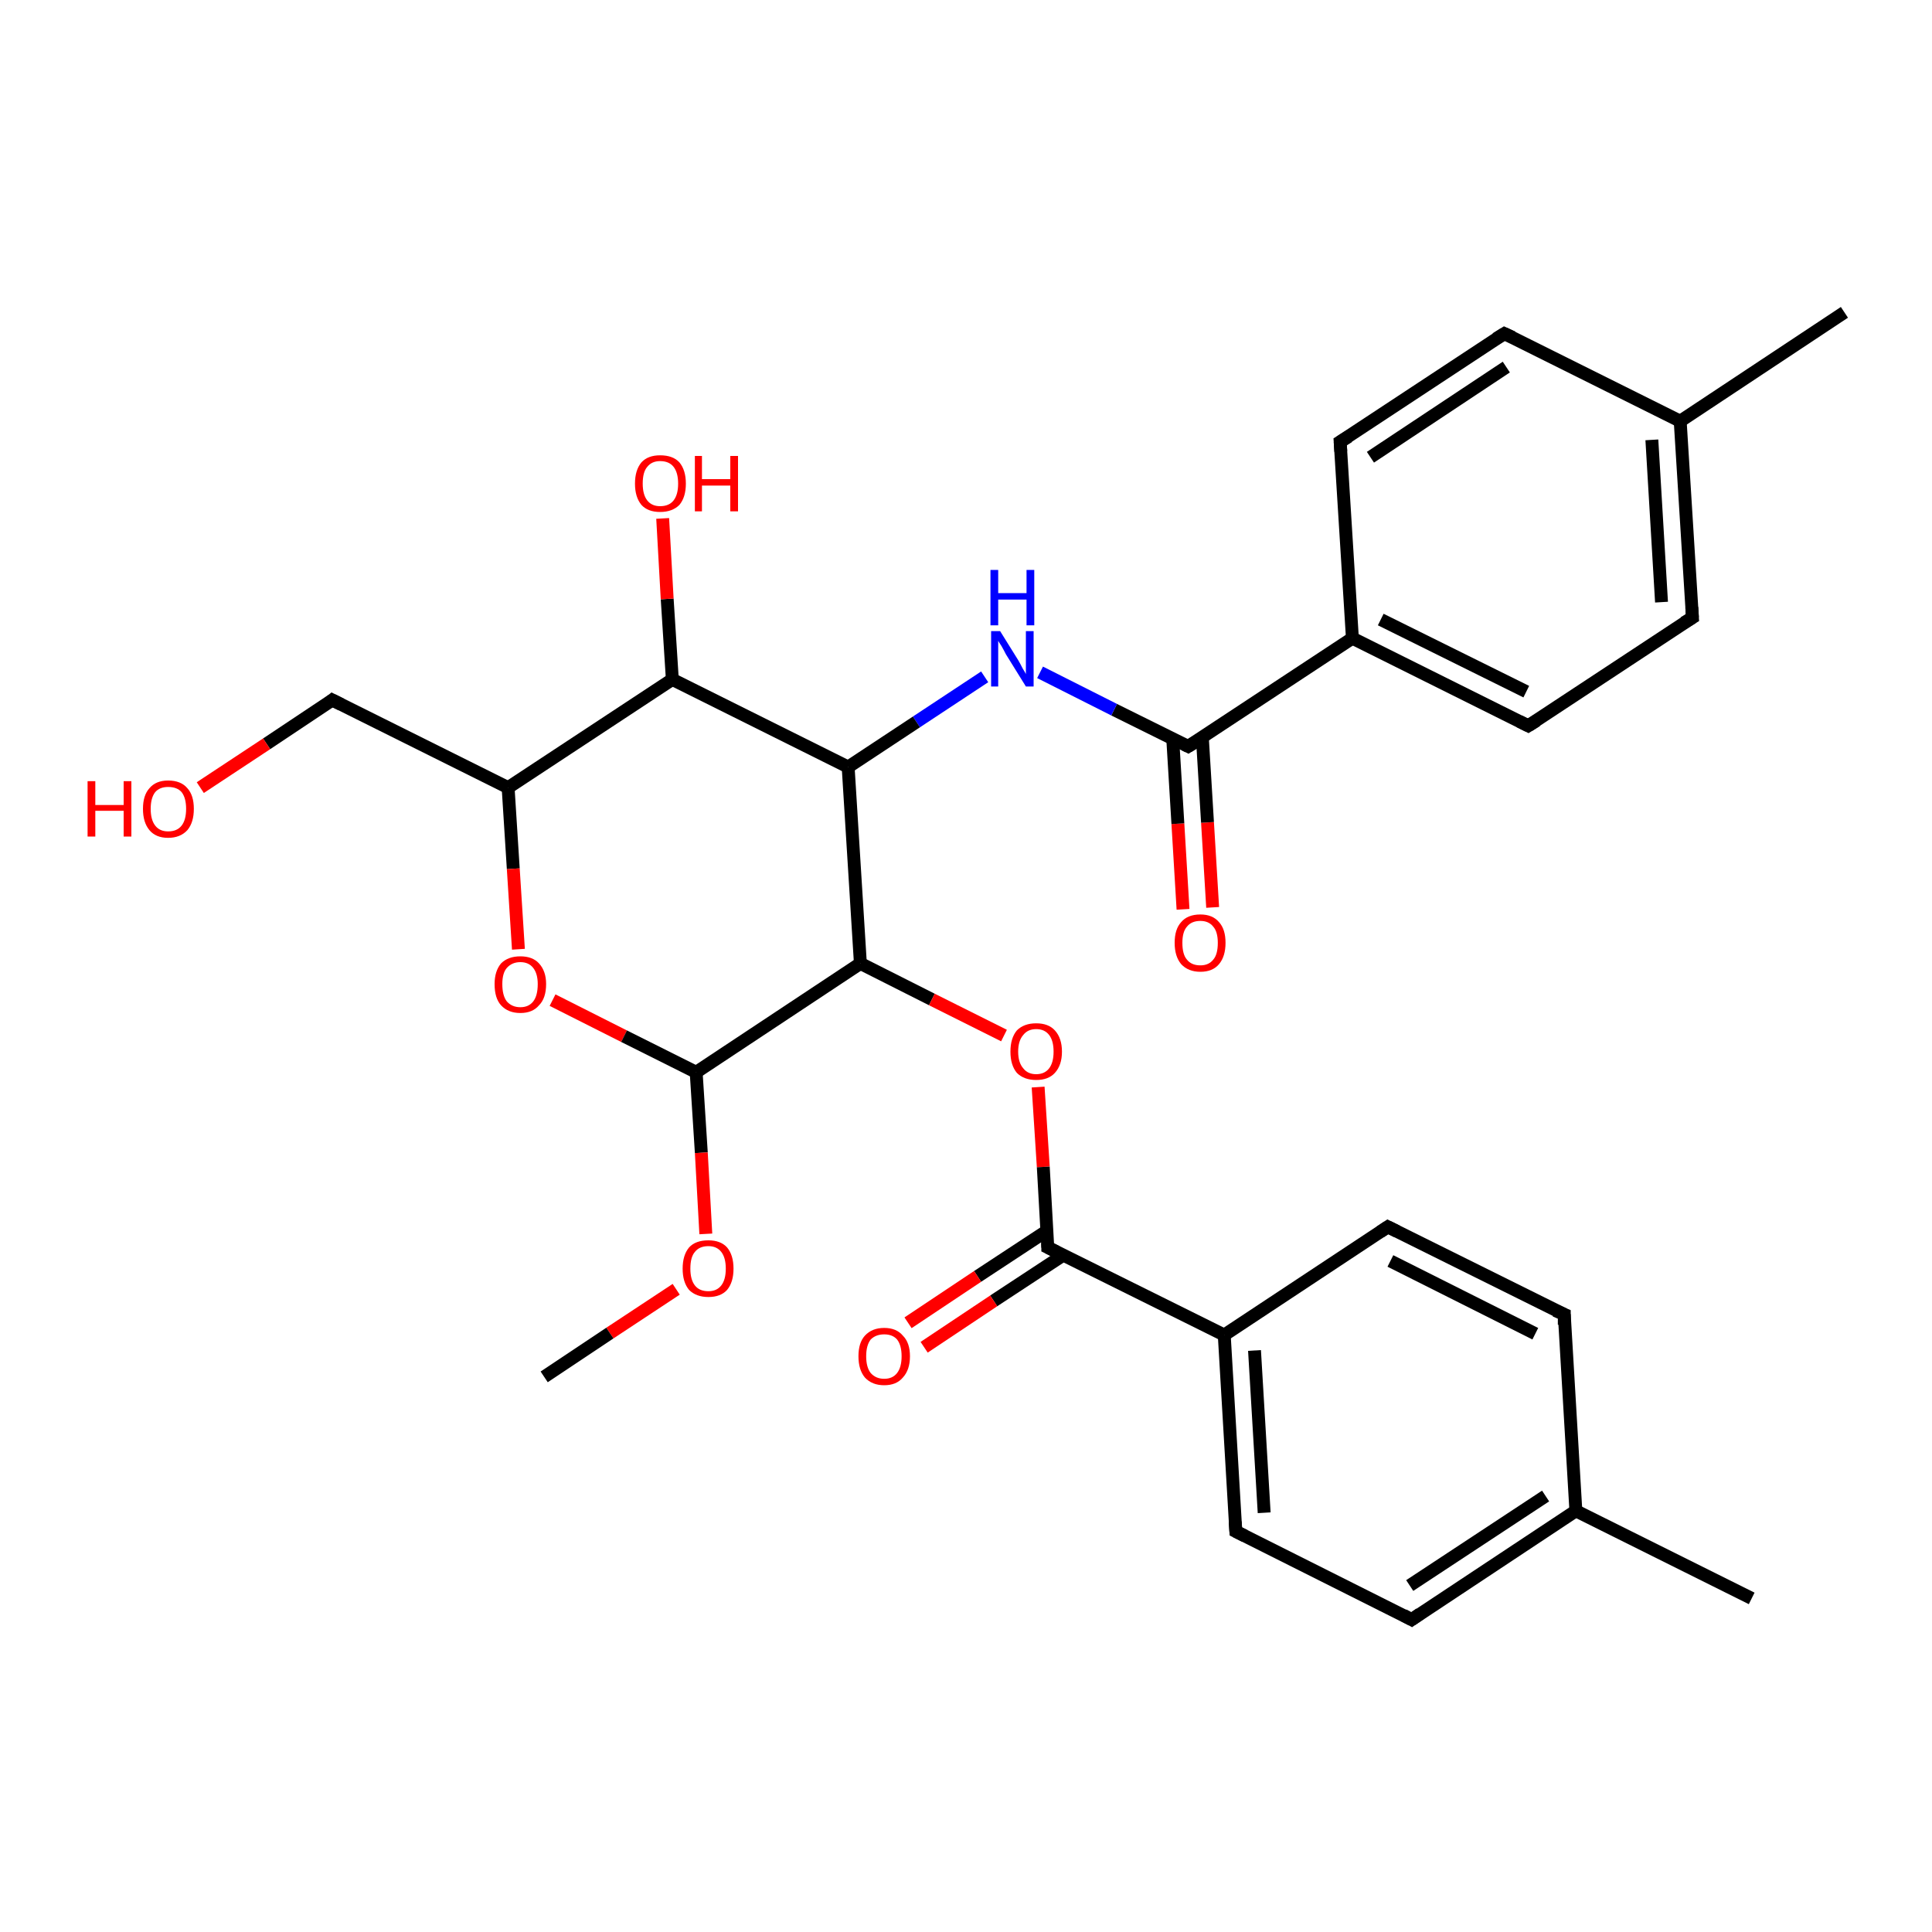 <?xml version='1.0' encoding='iso-8859-1'?>
<svg version='1.1' baseProfile='full'
              xmlns='http://www.w3.org/2000/svg'
                      xmlns:rdkit='http://www.rdkit.org/xml'
                      xmlns:xlink='http://www.w3.org/1999/xlink'
                  xml:space='preserve'
width='300px' height='300px' viewBox='0 0 300 300'>
<!-- END OF HEADER -->
<rect style='opacity:1.0;fill:#FFFFFF;stroke:none' width='300.0' height='300.0' x='0.0' y='0.0'> </rect>
<path class='bond-0 atom-0 atom-1' d='M 183.7,141.2 L 182.9,127.9' style='fill:none;fill-rule:evenodd;stroke:#FF0000;stroke-width:2.0px;stroke-linecap:butt;stroke-linejoin:miter;stroke-opacity:1' />
<path class='bond-0 atom-0 atom-1' d='M 182.9,127.9 L 182.1,114.7' style='fill:none;fill-rule:evenodd;stroke:#000000;stroke-width:2.0px;stroke-linecap:butt;stroke-linejoin:miter;stroke-opacity:1' />
<path class='bond-0 atom-0 atom-1' d='M 188.3,140.9 L 187.5,127.7' style='fill:none;fill-rule:evenodd;stroke:#FF0000;stroke-width:2.0px;stroke-linecap:butt;stroke-linejoin:miter;stroke-opacity:1' />
<path class='bond-0 atom-0 atom-1' d='M 187.5,127.7 L 186.7,114.5' style='fill:none;fill-rule:evenodd;stroke:#000000;stroke-width:2.0px;stroke-linecap:butt;stroke-linejoin:miter;stroke-opacity:1' />
<path class='bond-1 atom-1 atom-2' d='M 184.5,115.9 L 210.0,99.1' style='fill:none;fill-rule:evenodd;stroke:#000000;stroke-width:2.0px;stroke-linecap:butt;stroke-linejoin:miter;stroke-opacity:1' />
<path class='bond-2 atom-2 atom-3' d='M 210.0,99.1 L 237.3,112.7' style='fill:none;fill-rule:evenodd;stroke:#000000;stroke-width:2.0px;stroke-linecap:butt;stroke-linejoin:miter;stroke-opacity:1' />
<path class='bond-2 atom-2 atom-3' d='M 214.4,96.2 L 237.0,107.4' style='fill:none;fill-rule:evenodd;stroke:#000000;stroke-width:2.0px;stroke-linecap:butt;stroke-linejoin:miter;stroke-opacity:1' />
<path class='bond-3 atom-3 atom-4' d='M 237.3,112.7 L 262.8,95.9' style='fill:none;fill-rule:evenodd;stroke:#000000;stroke-width:2.0px;stroke-linecap:butt;stroke-linejoin:miter;stroke-opacity:1' />
<path class='bond-4 atom-4 atom-5' d='M 262.8,95.9 L 260.9,65.4' style='fill:none;fill-rule:evenodd;stroke:#000000;stroke-width:2.0px;stroke-linecap:butt;stroke-linejoin:miter;stroke-opacity:1' />
<path class='bond-4 atom-4 atom-5' d='M 258.0,93.5 L 256.5,68.3' style='fill:none;fill-rule:evenodd;stroke:#000000;stroke-width:2.0px;stroke-linecap:butt;stroke-linejoin:miter;stroke-opacity:1' />
<path class='bond-5 atom-5 atom-6' d='M 260.9,65.4 L 233.6,51.8' style='fill:none;fill-rule:evenodd;stroke:#000000;stroke-width:2.0px;stroke-linecap:butt;stroke-linejoin:miter;stroke-opacity:1' />
<path class='bond-6 atom-6 atom-7' d='M 233.6,51.8 L 208.1,68.6' style='fill:none;fill-rule:evenodd;stroke:#000000;stroke-width:2.0px;stroke-linecap:butt;stroke-linejoin:miter;stroke-opacity:1' />
<path class='bond-6 atom-6 atom-7' d='M 233.9,57.0 L 212.8,71.0' style='fill:none;fill-rule:evenodd;stroke:#000000;stroke-width:2.0px;stroke-linecap:butt;stroke-linejoin:miter;stroke-opacity:1' />
<path class='bond-7 atom-5 atom-8' d='M 260.9,65.4 L 286.4,48.5' style='fill:none;fill-rule:evenodd;stroke:#000000;stroke-width:2.0px;stroke-linecap:butt;stroke-linejoin:miter;stroke-opacity:1' />
<path class='bond-8 atom-1 atom-9' d='M 184.5,115.9 L 173.0,110.2' style='fill:none;fill-rule:evenodd;stroke:#000000;stroke-width:2.0px;stroke-linecap:butt;stroke-linejoin:miter;stroke-opacity:1' />
<path class='bond-8 atom-1 atom-9' d='M 173.0,110.2 L 161.5,104.4' style='fill:none;fill-rule:evenodd;stroke:#0000FF;stroke-width:2.0px;stroke-linecap:butt;stroke-linejoin:miter;stroke-opacity:1' />
<path class='bond-9 atom-9 atom-10' d='M 152.9,105.1 L 142.3,112.1' style='fill:none;fill-rule:evenodd;stroke:#0000FF;stroke-width:2.0px;stroke-linecap:butt;stroke-linejoin:miter;stroke-opacity:1' />
<path class='bond-9 atom-9 atom-10' d='M 142.3,112.1 L 131.7,119.1' style='fill:none;fill-rule:evenodd;stroke:#000000;stroke-width:2.0px;stroke-linecap:butt;stroke-linejoin:miter;stroke-opacity:1' />
<path class='bond-10 atom-10 atom-11' d='M 131.7,119.1 L 104.4,105.5' style='fill:none;fill-rule:evenodd;stroke:#000000;stroke-width:2.0px;stroke-linecap:butt;stroke-linejoin:miter;stroke-opacity:1' />
<path class='bond-11 atom-11 atom-12' d='M 104.4,105.5 L 103.6,93.0' style='fill:none;fill-rule:evenodd;stroke:#000000;stroke-width:2.0px;stroke-linecap:butt;stroke-linejoin:miter;stroke-opacity:1' />
<path class='bond-11 atom-11 atom-12' d='M 103.6,93.0 L 102.9,80.5' style='fill:none;fill-rule:evenodd;stroke:#FF0000;stroke-width:2.0px;stroke-linecap:butt;stroke-linejoin:miter;stroke-opacity:1' />
<path class='bond-12 atom-11 atom-13' d='M 104.4,105.5 L 78.9,122.3' style='fill:none;fill-rule:evenodd;stroke:#000000;stroke-width:2.0px;stroke-linecap:butt;stroke-linejoin:miter;stroke-opacity:1' />
<path class='bond-13 atom-13 atom-14' d='M 78.9,122.3 L 79.7,134.9' style='fill:none;fill-rule:evenodd;stroke:#000000;stroke-width:2.0px;stroke-linecap:butt;stroke-linejoin:miter;stroke-opacity:1' />
<path class='bond-13 atom-13 atom-14' d='M 79.7,134.9 L 80.5,147.4' style='fill:none;fill-rule:evenodd;stroke:#FF0000;stroke-width:2.0px;stroke-linecap:butt;stroke-linejoin:miter;stroke-opacity:1' />
<path class='bond-14 atom-14 atom-15' d='M 85.8,155.3 L 96.9,160.9' style='fill:none;fill-rule:evenodd;stroke:#FF0000;stroke-width:2.0px;stroke-linecap:butt;stroke-linejoin:miter;stroke-opacity:1' />
<path class='bond-14 atom-14 atom-15' d='M 96.9,160.9 L 108.1,166.5' style='fill:none;fill-rule:evenodd;stroke:#000000;stroke-width:2.0px;stroke-linecap:butt;stroke-linejoin:miter;stroke-opacity:1' />
<path class='bond-15 atom-15 atom-16' d='M 108.1,166.5 L 108.9,179.0' style='fill:none;fill-rule:evenodd;stroke:#000000;stroke-width:2.0px;stroke-linecap:butt;stroke-linejoin:miter;stroke-opacity:1' />
<path class='bond-15 atom-15 atom-16' d='M 108.9,179.0 L 109.6,191.6' style='fill:none;fill-rule:evenodd;stroke:#FF0000;stroke-width:2.0px;stroke-linecap:butt;stroke-linejoin:miter;stroke-opacity:1' />
<path class='bond-16 atom-16 atom-17' d='M 105.0,200.2 L 94.7,207.0' style='fill:none;fill-rule:evenodd;stroke:#FF0000;stroke-width:2.0px;stroke-linecap:butt;stroke-linejoin:miter;stroke-opacity:1' />
<path class='bond-16 atom-16 atom-17' d='M 94.7,207.0 L 84.5,213.8' style='fill:none;fill-rule:evenodd;stroke:#000000;stroke-width:2.0px;stroke-linecap:butt;stroke-linejoin:miter;stroke-opacity:1' />
<path class='bond-17 atom-15 atom-18' d='M 108.1,166.5 L 133.6,149.6' style='fill:none;fill-rule:evenodd;stroke:#000000;stroke-width:2.0px;stroke-linecap:butt;stroke-linejoin:miter;stroke-opacity:1' />
<path class='bond-18 atom-18 atom-19' d='M 133.6,149.6 L 144.7,155.2' style='fill:none;fill-rule:evenodd;stroke:#000000;stroke-width:2.0px;stroke-linecap:butt;stroke-linejoin:miter;stroke-opacity:1' />
<path class='bond-18 atom-18 atom-19' d='M 144.7,155.2 L 155.9,160.8' style='fill:none;fill-rule:evenodd;stroke:#FF0000;stroke-width:2.0px;stroke-linecap:butt;stroke-linejoin:miter;stroke-opacity:1' />
<path class='bond-19 atom-19 atom-20' d='M 161.2,168.8 L 162.0,181.2' style='fill:none;fill-rule:evenodd;stroke:#FF0000;stroke-width:2.0px;stroke-linecap:butt;stroke-linejoin:miter;stroke-opacity:1' />
<path class='bond-19 atom-19 atom-20' d='M 162.0,181.2 L 162.7,193.7' style='fill:none;fill-rule:evenodd;stroke:#000000;stroke-width:2.0px;stroke-linecap:butt;stroke-linejoin:miter;stroke-opacity:1' />
<path class='bond-20 atom-20 atom-21' d='M 162.6,191.1 L 151.8,198.2' style='fill:none;fill-rule:evenodd;stroke:#000000;stroke-width:2.0px;stroke-linecap:butt;stroke-linejoin:miter;stroke-opacity:1' />
<path class='bond-20 atom-20 atom-21' d='M 151.8,198.2 L 141.0,205.4' style='fill:none;fill-rule:evenodd;stroke:#FF0000;stroke-width:2.0px;stroke-linecap:butt;stroke-linejoin:miter;stroke-opacity:1' />
<path class='bond-20 atom-20 atom-21' d='M 165.1,194.9 L 154.3,202.0' style='fill:none;fill-rule:evenodd;stroke:#000000;stroke-width:2.0px;stroke-linecap:butt;stroke-linejoin:miter;stroke-opacity:1' />
<path class='bond-20 atom-20 atom-21' d='M 154.3,202.0 L 143.5,209.2' style='fill:none;fill-rule:evenodd;stroke:#FF0000;stroke-width:2.0px;stroke-linecap:butt;stroke-linejoin:miter;stroke-opacity:1' />
<path class='bond-21 atom-20 atom-22' d='M 162.7,193.7 L 190.1,207.3' style='fill:none;fill-rule:evenodd;stroke:#000000;stroke-width:2.0px;stroke-linecap:butt;stroke-linejoin:miter;stroke-opacity:1' />
<path class='bond-22 atom-22 atom-23' d='M 190.1,207.3 L 191.9,237.8' style='fill:none;fill-rule:evenodd;stroke:#000000;stroke-width:2.0px;stroke-linecap:butt;stroke-linejoin:miter;stroke-opacity:1' />
<path class='bond-22 atom-22 atom-23' d='M 194.8,209.7 L 196.3,234.9' style='fill:none;fill-rule:evenodd;stroke:#000000;stroke-width:2.0px;stroke-linecap:butt;stroke-linejoin:miter;stroke-opacity:1' />
<path class='bond-23 atom-23 atom-24' d='M 191.9,237.8 L 219.2,251.5' style='fill:none;fill-rule:evenodd;stroke:#000000;stroke-width:2.0px;stroke-linecap:butt;stroke-linejoin:miter;stroke-opacity:1' />
<path class='bond-24 atom-24 atom-25' d='M 219.2,251.5 L 244.7,234.6' style='fill:none;fill-rule:evenodd;stroke:#000000;stroke-width:2.0px;stroke-linecap:butt;stroke-linejoin:miter;stroke-opacity:1' />
<path class='bond-24 atom-24 atom-25' d='M 218.9,246.2 L 240.0,232.3' style='fill:none;fill-rule:evenodd;stroke:#000000;stroke-width:2.0px;stroke-linecap:butt;stroke-linejoin:miter;stroke-opacity:1' />
<path class='bond-25 atom-25 atom-26' d='M 244.7,234.6 L 242.9,204.1' style='fill:none;fill-rule:evenodd;stroke:#000000;stroke-width:2.0px;stroke-linecap:butt;stroke-linejoin:miter;stroke-opacity:1' />
<path class='bond-26 atom-26 atom-27' d='M 242.9,204.1 L 215.5,190.5' style='fill:none;fill-rule:evenodd;stroke:#000000;stroke-width:2.0px;stroke-linecap:butt;stroke-linejoin:miter;stroke-opacity:1' />
<path class='bond-26 atom-26 atom-27' d='M 238.4,207.1 L 215.9,195.8' style='fill:none;fill-rule:evenodd;stroke:#000000;stroke-width:2.0px;stroke-linecap:butt;stroke-linejoin:miter;stroke-opacity:1' />
<path class='bond-27 atom-25 atom-28' d='M 244.7,234.6 L 272.0,248.2' style='fill:none;fill-rule:evenodd;stroke:#000000;stroke-width:2.0px;stroke-linecap:butt;stroke-linejoin:miter;stroke-opacity:1' />
<path class='bond-28 atom-13 atom-29' d='M 78.9,122.3 L 51.6,108.7' style='fill:none;fill-rule:evenodd;stroke:#000000;stroke-width:2.0px;stroke-linecap:butt;stroke-linejoin:miter;stroke-opacity:1' />
<path class='bond-29 atom-29 atom-30' d='M 51.6,108.7 L 41.4,115.5' style='fill:none;fill-rule:evenodd;stroke:#000000;stroke-width:2.0px;stroke-linecap:butt;stroke-linejoin:miter;stroke-opacity:1' />
<path class='bond-29 atom-29 atom-30' d='M 41.4,115.5 L 31.1,122.3' style='fill:none;fill-rule:evenodd;stroke:#FF0000;stroke-width:2.0px;stroke-linecap:butt;stroke-linejoin:miter;stroke-opacity:1' />
<path class='bond-30 atom-7 atom-2' d='M 208.1,68.6 L 210.0,99.1' style='fill:none;fill-rule:evenodd;stroke:#000000;stroke-width:2.0px;stroke-linecap:butt;stroke-linejoin:miter;stroke-opacity:1' />
<path class='bond-31 atom-27 atom-22' d='M 215.5,190.5 L 190.1,207.3' style='fill:none;fill-rule:evenodd;stroke:#000000;stroke-width:2.0px;stroke-linecap:butt;stroke-linejoin:miter;stroke-opacity:1' />
<path class='bond-32 atom-18 atom-10' d='M 133.6,149.6 L 131.7,119.1' style='fill:none;fill-rule:evenodd;stroke:#000000;stroke-width:2.0px;stroke-linecap:butt;stroke-linejoin:miter;stroke-opacity:1' />
<path d='M 185.8,115.1 L 184.5,115.9 L 183.9,115.6' style='fill:none;stroke:#000000;stroke-width:2.0px;stroke-linecap:butt;stroke-linejoin:miter;stroke-opacity:1;' />
<path d='M 235.9,112.0 L 237.3,112.7 L 238.6,111.9' style='fill:none;stroke:#000000;stroke-width:2.0px;stroke-linecap:butt;stroke-linejoin:miter;stroke-opacity:1;' />
<path d='M 261.5,96.7 L 262.8,95.9 L 262.7,94.3' style='fill:none;stroke:#000000;stroke-width:2.0px;stroke-linecap:butt;stroke-linejoin:miter;stroke-opacity:1;' />
<path d='M 234.9,52.4 L 233.6,51.8 L 232.3,52.6' style='fill:none;stroke:#000000;stroke-width:2.0px;stroke-linecap:butt;stroke-linejoin:miter;stroke-opacity:1;' />
<path d='M 209.4,67.8 L 208.1,68.6 L 208.2,70.1' style='fill:none;stroke:#000000;stroke-width:2.0px;stroke-linecap:butt;stroke-linejoin:miter;stroke-opacity:1;' />
<path d='M 162.7,193.1 L 162.7,193.7 L 164.1,194.4' style='fill:none;stroke:#000000;stroke-width:2.0px;stroke-linecap:butt;stroke-linejoin:miter;stroke-opacity:1;' />
<path d='M 191.8,236.3 L 191.9,237.8 L 193.3,238.5' style='fill:none;stroke:#000000;stroke-width:2.0px;stroke-linecap:butt;stroke-linejoin:miter;stroke-opacity:1;' />
<path d='M 217.9,250.8 L 219.2,251.5 L 220.5,250.6' style='fill:none;stroke:#000000;stroke-width:2.0px;stroke-linecap:butt;stroke-linejoin:miter;stroke-opacity:1;' />
<path d='M 242.9,205.7 L 242.9,204.1 L 241.5,203.5' style='fill:none;stroke:#000000;stroke-width:2.0px;stroke-linecap:butt;stroke-linejoin:miter;stroke-opacity:1;' />
<path d='M 216.9,191.2 L 215.5,190.5 L 214.3,191.3' style='fill:none;stroke:#000000;stroke-width:2.0px;stroke-linecap:butt;stroke-linejoin:miter;stroke-opacity:1;' />
<path d='M 53.0,109.4 L 51.6,108.7 L 51.1,109.1' style='fill:none;stroke:#000000;stroke-width:2.0px;stroke-linecap:butt;stroke-linejoin:miter;stroke-opacity:1;' />
<path class='atom-0' d='M 182.4 146.4
Q 182.4 144.3, 183.4 143.2
Q 184.4 142.0, 186.4 142.0
Q 188.3 142.0, 189.3 143.2
Q 190.3 144.3, 190.3 146.4
Q 190.3 148.5, 189.3 149.7
Q 188.3 150.9, 186.4 150.9
Q 184.5 150.9, 183.4 149.7
Q 182.4 148.5, 182.4 146.4
M 186.4 149.9
Q 187.7 149.9, 188.4 149.0
Q 189.1 148.2, 189.1 146.4
Q 189.1 144.7, 188.4 143.9
Q 187.7 143.0, 186.4 143.0
Q 185.0 143.0, 184.3 143.9
Q 183.6 144.7, 183.6 146.4
Q 183.6 148.2, 184.3 149.0
Q 185.0 149.9, 186.4 149.9
' fill='#FF0000'/>
<path class='atom-9' d='M 155.3 98.0
L 158.1 102.5
Q 158.4 103.0, 158.8 103.8
Q 159.3 104.6, 159.3 104.7
L 159.3 98.0
L 160.5 98.0
L 160.5 106.6
L 159.3 106.6
L 156.2 101.6
Q 155.9 101.0, 155.5 100.3
Q 155.1 99.7, 155.0 99.5
L 155.0 106.6
L 153.9 106.6
L 153.9 98.0
L 155.3 98.0
' fill='#0000FF'/>
<path class='atom-9' d='M 153.8 88.5
L 155.0 88.5
L 155.0 92.1
L 159.4 92.1
L 159.4 88.5
L 160.6 88.5
L 160.6 97.1
L 159.4 97.1
L 159.4 93.1
L 155.0 93.1
L 155.0 97.1
L 153.8 97.1
L 153.8 88.5
' fill='#0000FF'/>
<path class='atom-12' d='M 98.6 75.1
Q 98.6 73.0, 99.6 71.8
Q 100.6 70.7, 102.5 70.7
Q 104.5 70.7, 105.5 71.8
Q 106.5 73.0, 106.5 75.1
Q 106.5 77.2, 105.5 78.4
Q 104.4 79.5, 102.5 79.5
Q 100.6 79.5, 99.6 78.4
Q 98.6 77.2, 98.6 75.1
M 102.5 78.6
Q 103.9 78.6, 104.6 77.7
Q 105.3 76.8, 105.3 75.1
Q 105.3 73.4, 104.6 72.5
Q 103.9 71.6, 102.5 71.6
Q 101.2 71.6, 100.5 72.5
Q 99.8 73.3, 99.8 75.1
Q 99.8 76.8, 100.5 77.7
Q 101.2 78.6, 102.5 78.6
' fill='#FF0000'/>
<path class='atom-12' d='M 107.9 70.8
L 109.0 70.8
L 109.0 74.4
L 113.4 74.4
L 113.4 70.8
L 114.6 70.8
L 114.6 79.4
L 113.4 79.4
L 113.4 75.4
L 109.0 75.4
L 109.0 79.4
L 107.9 79.4
L 107.9 70.8
' fill='#FF0000'/>
<path class='atom-14' d='M 76.8 152.8
Q 76.8 150.8, 77.8 149.6
Q 78.9 148.5, 80.8 148.5
Q 82.7 148.5, 83.7 149.6
Q 84.8 150.8, 84.8 152.8
Q 84.8 155.0, 83.7 156.1
Q 82.7 157.3, 80.8 157.3
Q 78.9 157.3, 77.8 156.1
Q 76.8 155.0, 76.8 152.8
M 80.8 156.4
Q 82.1 156.4, 82.8 155.5
Q 83.5 154.6, 83.5 152.8
Q 83.5 151.2, 82.8 150.3
Q 82.1 149.4, 80.8 149.4
Q 79.5 149.4, 78.7 150.3
Q 78.0 151.1, 78.0 152.8
Q 78.0 154.6, 78.7 155.5
Q 79.5 156.4, 80.8 156.4
' fill='#FF0000'/>
<path class='atom-16' d='M 106.0 197.0
Q 106.0 194.9, 107.0 193.7
Q 108.0 192.6, 110.0 192.6
Q 111.9 192.6, 112.9 193.7
Q 113.9 194.9, 113.9 197.0
Q 113.9 199.1, 112.9 200.3
Q 111.9 201.4, 110.0 201.4
Q 108.1 201.4, 107.0 200.3
Q 106.0 199.1, 106.0 197.0
M 110.0 200.5
Q 111.3 200.5, 112.0 199.6
Q 112.7 198.7, 112.7 197.0
Q 112.7 195.3, 112.0 194.4
Q 111.3 193.5, 110.0 193.5
Q 108.6 193.5, 107.9 194.4
Q 107.2 195.2, 107.2 197.0
Q 107.2 198.7, 107.9 199.6
Q 108.6 200.5, 110.0 200.5
' fill='#FF0000'/>
<path class='atom-19' d='M 156.9 163.3
Q 156.9 161.2, 157.9 160.0
Q 159.0 158.9, 160.9 158.9
Q 162.8 158.9, 163.8 160.0
Q 164.9 161.2, 164.9 163.3
Q 164.9 165.4, 163.8 166.6
Q 162.8 167.7, 160.9 167.7
Q 159.0 167.7, 157.9 166.6
Q 156.9 165.4, 156.9 163.3
M 160.9 166.8
Q 162.2 166.8, 162.9 165.9
Q 163.6 165.0, 163.6 163.3
Q 163.6 161.6, 162.9 160.7
Q 162.2 159.8, 160.9 159.8
Q 159.6 159.8, 158.9 160.7
Q 158.1 161.6, 158.1 163.3
Q 158.1 165.0, 158.9 165.9
Q 159.6 166.8, 160.9 166.8
' fill='#FF0000'/>
<path class='atom-21' d='M 133.3 210.6
Q 133.3 208.5, 134.3 207.4
Q 135.4 206.2, 137.3 206.2
Q 139.2 206.2, 140.2 207.4
Q 141.3 208.5, 141.3 210.6
Q 141.3 212.7, 140.2 213.9
Q 139.2 215.1, 137.3 215.1
Q 135.4 215.1, 134.3 213.9
Q 133.3 212.7, 133.3 210.6
M 137.3 214.1
Q 138.6 214.1, 139.3 213.2
Q 140.0 212.3, 140.0 210.6
Q 140.0 208.9, 139.3 208.0
Q 138.6 207.2, 137.3 207.2
Q 136.0 207.2, 135.2 208.0
Q 134.5 208.9, 134.5 210.6
Q 134.5 212.3, 135.2 213.2
Q 136.0 214.1, 137.3 214.1
' fill='#FF0000'/>
<path class='atom-30' d='M 13.6 121.3
L 14.8 121.3
L 14.8 125.0
L 19.2 125.0
L 19.2 121.3
L 20.4 121.3
L 20.4 129.9
L 19.2 129.9
L 19.2 125.9
L 14.8 125.9
L 14.8 129.9
L 13.6 129.9
L 13.6 121.3
' fill='#FF0000'/>
<path class='atom-30' d='M 22.2 125.6
Q 22.2 123.5, 23.2 122.4
Q 24.2 121.2, 26.1 121.2
Q 28.1 121.2, 29.1 122.4
Q 30.1 123.5, 30.1 125.6
Q 30.1 127.7, 29.1 128.9
Q 28.0 130.1, 26.1 130.1
Q 24.2 130.1, 23.2 128.9
Q 22.2 127.7, 22.2 125.6
M 26.1 129.1
Q 27.5 129.1, 28.2 128.2
Q 28.9 127.3, 28.9 125.6
Q 28.9 123.9, 28.2 123.0
Q 27.5 122.2, 26.1 122.2
Q 24.8 122.2, 24.1 123.0
Q 23.4 123.9, 23.4 125.6
Q 23.4 127.3, 24.1 128.2
Q 24.8 129.1, 26.1 129.1
' fill='#FF0000'/>
</svg>
